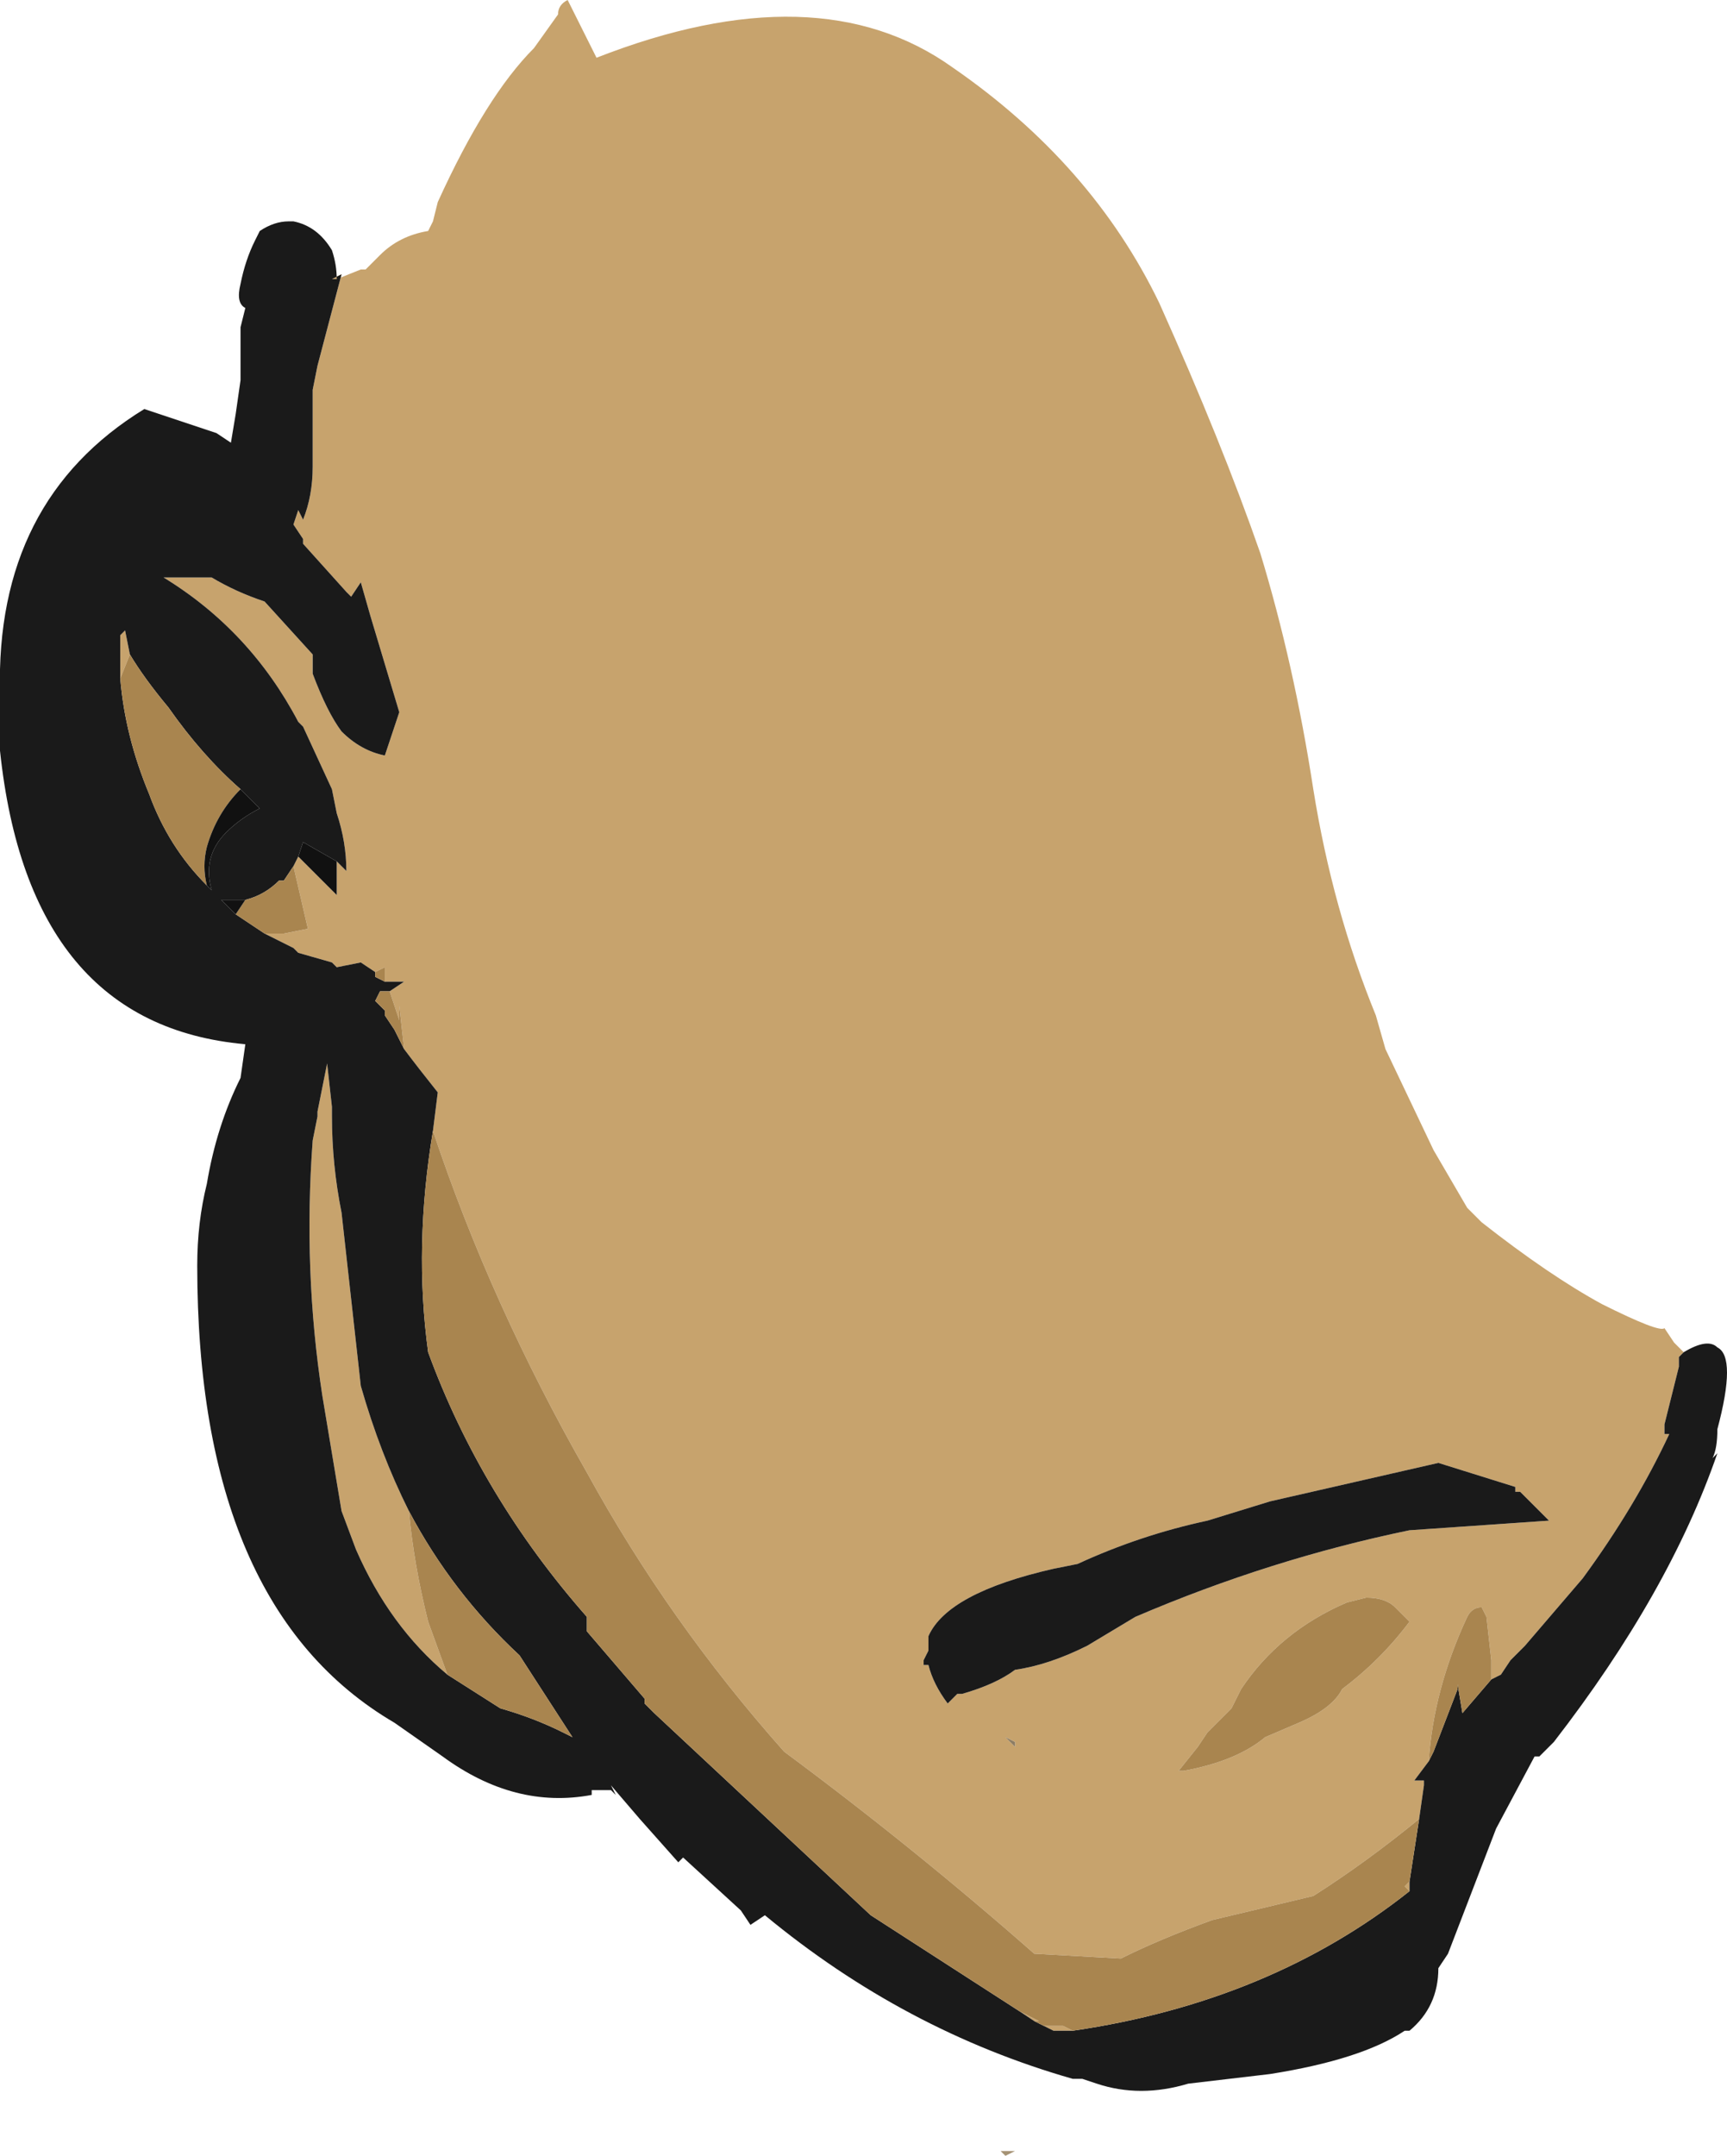 <?xml version="1.0" encoding="UTF-8" standalone="no"?>
<svg xmlns:ffdec="https://www.free-decompiler.com/flash" xmlns:xlink="http://www.w3.org/1999/xlink" ffdec:objectType="frame" height="156.8px" width="125.65px" xmlns="http://www.w3.org/2000/svg">
  <g transform="matrix(1.0, 0.0, 0.0, 1.0, 70.35, 61.25)">
    <use ffdec:characterId="98" height="22.4" transform="matrix(7.0, 0.0, 0.0, 7.0, -70.35, -61.25)" width="17.95" xlink:href="#shape0"/>
  </g>
  <defs>
    <g id="shape0" transform="matrix(1.0, 0.0, 0.0, 1.0, 10.05, 8.75)">
      <path d="M-6.55 -5.85 L-6.3 -5.95 -6.25 -5.95 -6.1 -6.1 Q-5.9 -6.3 -5.6 -6.35 L-5.55 -6.45 -5.5 -6.65 Q-5.0 -7.75 -4.5 -8.25 L-4.25 -8.6 Q-4.25 -8.7 -4.15 -8.75 L-3.85 -8.15 Q-1.55 -9.05 -0.15 -8.05 1.3 -7.05 2.0 -5.6 2.65 -4.15 3.05 -3.0 3.4 -1.85 3.6 -0.55 3.8 0.7 4.25 1.8 L4.35 2.15 4.85 3.2 5.2 3.8 5.35 3.95 Q6.05 4.5 6.6 4.8 7.2 5.1 7.25 5.05 L7.35 5.2 7.45 5.3 7.4 5.35 7.4 5.45 7.25 6.05 7.25 6.15 7.3 6.15 Q6.95 6.9 6.4 7.65 L5.8 8.35 5.65 8.5 5.55 8.65 5.45 8.7 5.45 8.5 5.4 8.05 5.35 7.95 Q5.25 7.95 5.2 8.05 4.85 8.8 4.8 9.55 L4.65 9.75 4.75 9.75 4.75 9.8 4.7 10.15 Q4.15 10.6 3.6 10.95 L2.55 11.2 Q2.0 11.4 1.6 11.6 L0.7 11.55 Q-0.55 10.45 -1.9 9.45 -3.1 8.1 -3.95 6.55 -4.95 4.8 -5.55 3.0 L-5.5 2.6 Q-5.7 2.35 -5.85 2.15 L-5.9 1.7 -5.9 1.85 -6.0 1.55 -5.85 1.45 -6.05 1.45 -6.05 1.3 -6.15 1.35 -6.3 1.25 -6.55 1.3 -6.6 1.25 -6.95 1.15 -7.0 1.1 -7.3 0.95 -7.1 0.95 -6.85 0.9 -7.0 0.25 -6.95 0.15 -6.55 0.55 -6.55 0.2 Q-6.5 0.25 -6.45 0.3 -6.45 0.0 -6.55 -0.3 L-6.6 -0.55 -6.9 -1.2 -6.95 -1.25 Q-7.45 -2.2 -8.35 -2.75 L-7.85 -2.75 Q-7.6 -2.6 -7.3 -2.5 L-6.8 -1.95 -6.8 -1.75 Q-6.65 -1.35 -6.5 -1.15 -6.3 -0.95 -6.05 -0.9 L-5.9 -1.35 -6.2 -2.35 -6.3 -2.7 -6.4 -2.55 -6.45 -2.6 -6.9 -3.1 -6.9 -3.15 -7.0 -3.3 -6.95 -3.45 -6.9 -3.35 Q-6.8 -3.6 -6.8 -3.9 L-6.8 -4.7 -6.75 -4.95 -6.5 -5.9 -6.6 -5.85 -6.55 -5.85 M4.6 12.35 L4.55 12.35 4.6 12.35 M-8.8 -1.7 L-8.8 -2.15 -8.75 -2.2 -8.7 -1.95 -8.8 -1.7 M0.55 12.15 L0.75 12.25 0.7 12.25 0.55 12.15 M0.8 12.3 L1.0 12.3 1.1 12.35 0.9 12.35 0.8 12.3 M4.6 10.9 L4.55 10.85 4.6 10.8 4.6 10.9 M-5.4 8.65 Q-6.0 8.15 -6.35 7.35 L-6.5 6.95 -6.7 5.75 Q-6.9 4.45 -6.8 3.1 L-6.75 2.85 -6.75 2.8 -6.65 2.3 -6.6 2.75 -6.6 2.85 Q-6.6 3.35 -6.5 3.85 L-6.3 5.65 Q-6.1 6.35 -5.8 6.95 -5.75 7.5 -5.6 8.1 L-5.4 8.65 M-6.95 3.0 L-6.95 3.0 M-0.4 8.25 L-0.4 8.4 -0.45 8.5 -0.45 8.55 -0.4 8.55 Q-0.35 8.75 -0.2 8.95 L-0.1 8.85 -0.05 8.85 Q0.3 8.75 0.5 8.6 0.85 8.55 1.25 8.35 L1.75 8.05 Q3.15 7.45 4.6 7.15 L6.05 7.05 5.75 6.75 5.7 6.75 5.7 6.7 4.9 6.45 3.15 6.85 2.5 7.05 Q1.8 7.2 1.15 7.5 L0.9 7.55 Q-0.2 7.8 -0.4 8.25 M4.6 8.1 L4.45 7.95 Q4.35 7.85 4.15 7.85 L3.95 7.9 Q3.25 8.2 2.85 8.8 L2.75 9.0 2.5 9.25 2.4 9.4 2.2 9.65 2.25 9.65 Q2.8 9.55 3.1 9.3 L3.45 9.15 Q3.8 9.0 3.9 8.8 4.3 8.5 4.6 8.1 M0.5 9.4 L0.5 9.35 0.4 9.3 0.5 9.4" fill="#c7a36d" fill-rule="evenodd" stroke="none"/>
      <path d="M7.45 5.3 Q7.7 5.15 7.8 5.25 8.0 5.35 7.8 6.1 7.8 6.3 7.75 6.4 L7.8 6.35 Q7.3 7.8 6.1 9.35 L5.95 9.5 5.9 9.5 5.5 10.25 5.0 11.55 4.9 11.7 Q4.9 12.1 4.6 12.35 L4.55 12.35 Q4.1 12.65 3.15 12.8 L2.3 12.9 Q1.8 13.05 1.35 12.9 L1.2 12.85 1.1 12.85 Q-0.65 12.35 -2.1 11.15 L-2.25 11.25 -2.35 11.1 -2.95 10.55 -3.0 10.6 -3.4 10.15 -3.7 9.8 -3.65 9.9 -3.7 9.85 -3.9 9.85 -3.9 9.9 Q-4.7 10.05 -5.45 9.5 L-5.95 9.15 Q-8.0 7.95 -8.0 4.4 -8.0 3.95 -7.9 3.55 -7.8 2.95 -7.55 2.45 L-7.5 2.1 Q-9.75 1.9 -10.05 -0.95 L-10.05 -1.55 Q-10.1 -3.55 -8.55 -4.5 L-7.8 -4.25 -7.65 -4.15 -7.6 -4.45 -7.55 -4.8 -7.55 -5.35 -7.5 -5.55 Q-7.6 -5.6 -7.55 -5.8 -7.5 -6.05 -7.4 -6.25 L-7.35 -6.35 Q-7.2 -6.45 -7.05 -6.45 L-7.0 -6.45 Q-6.75 -6.4 -6.6 -6.15 -6.55 -6.0 -6.55 -5.85 L-6.6 -5.85 -6.5 -5.9 -6.75 -4.95 -6.8 -4.7 -6.8 -3.9 Q-6.8 -3.6 -6.9 -3.35 L-6.95 -3.45 -7.0 -3.3 -6.9 -3.15 -6.9 -3.1 -6.45 -2.6 -6.4 -2.55 -6.3 -2.7 -6.2 -2.35 -5.9 -1.35 -6.05 -0.9 Q-6.3 -0.95 -6.5 -1.15 -6.65 -1.35 -6.8 -1.75 L-6.8 -1.95 -7.3 -2.5 Q-7.6 -2.6 -7.85 -2.75 L-8.35 -2.75 Q-7.45 -2.2 -6.95 -1.25 L-6.9 -1.2 -6.6 -0.55 -6.55 -0.3 Q-6.45 0.0 -6.45 0.3 -6.5 0.25 -6.55 0.2 L-6.9 0.0 -6.95 0.15 -7.0 0.25 -7.1 0.4 -7.15 0.4 Q-7.3 0.55 -7.5 0.6 L-7.75 0.6 -7.6 0.75 -7.3 0.95 -7.0 1.1 -6.95 1.15 -6.6 1.25 -6.55 1.3 -6.3 1.25 -6.15 1.35 -6.15 1.4 -6.05 1.45 -5.85 1.45 -6.0 1.55 -6.1 1.55 -6.15 1.65 -6.05 1.75 -6.05 1.8 -5.95 1.95 -5.85 2.15 Q-5.7 2.35 -5.5 2.6 L-5.55 3.0 Q-5.75 4.2 -5.6 5.3 -5.05 6.8 -3.95 8.05 L-3.95 8.2 -3.35 8.9 -3.35 8.95 -3.25 9.05 -1.0 11.15 0.55 12.15 0.7 12.25 0.8 12.3 0.9 12.35 1.1 12.35 Q3.15 12.05 4.6 10.9 L4.6 10.8 4.7 10.15 4.75 9.8 4.75 9.75 4.65 9.75 4.8 9.55 4.85 9.45 5.1 8.8 5.1 8.75 5.15 9.05 5.45 8.7 5.55 8.65 5.65 8.5 5.8 8.35 6.4 7.65 Q6.95 6.9 7.3 6.15 L7.25 6.15 7.25 6.05 7.4 5.45 7.4 5.35 7.45 5.3 M-8.7 -1.95 L-8.75 -2.2 -8.8 -2.15 -8.8 -1.7 Q-8.75 -1.1 -8.5 -0.5 -8.3 0.05 -7.9 0.45 L-7.85 0.5 Q-7.95 0.15 -7.7 -0.1 -7.55 -0.25 -7.35 -0.35 L-7.55 -0.55 Q-7.95 -0.9 -8.3 -1.4 -8.55 -1.7 -8.7 -1.95 M-5.8 6.95 Q-6.1 6.35 -6.3 5.65 L-6.5 3.85 Q-6.6 3.35 -6.6 2.85 L-6.6 2.75 -6.65 2.3 -6.75 2.8 -6.75 2.85 -6.8 3.1 Q-6.9 4.45 -6.7 5.75 L-6.5 6.95 -6.35 7.35 Q-6.0 8.15 -5.4 8.65 L-4.85 9.0 Q-4.5 9.1 -4.2 9.25 L-4.1 9.3 -4.65 8.45 Q-5.35 7.8 -5.8 6.95 M-6.95 3.0 L-6.95 3.0 M-0.4 8.25 Q-0.2 7.8 0.9 7.55 L1.15 7.5 Q1.8 7.2 2.5 7.05 L3.15 6.85 4.9 6.45 5.7 6.7 5.7 6.75 5.75 6.75 6.05 7.05 4.6 7.15 Q3.15 7.45 1.75 8.05 L1.25 8.35 Q0.85 8.55 0.5 8.6 0.3 8.75 -0.05 8.85 L-0.1 8.85 -0.2 8.95 Q-0.35 8.75 -0.4 8.55 L-0.45 8.55 -0.45 8.5 -0.4 8.4 -0.4 8.25" fill="#1a1a1a" fill-rule="evenodd" stroke="none"/>
      <path d="M-7.0 0.25 L-6.85 0.9 -7.1 0.95 -7.3 0.95 -7.6 0.75 -7.5 0.6 Q-7.3 0.55 -7.15 0.4 L-7.1 0.4 -7.0 0.25 M-6.15 1.35 L-6.05 1.3 -6.05 1.45 -6.15 1.4 -6.15 1.35 M-6.0 1.55 L-5.9 1.85 -5.9 1.7 -5.85 2.15 -5.95 1.95 -6.05 1.8 -6.05 1.75 -6.15 1.65 -6.1 1.55 -6.0 1.55 M-5.55 3.0 Q-4.95 4.8 -3.95 6.55 -3.1 8.1 -1.9 9.45 -0.55 10.45 0.7 11.55 L1.6 11.6 Q2.0 11.4 2.55 11.2 L3.6 10.95 Q4.15 10.6 4.7 10.15 L4.6 10.8 4.55 10.85 4.6 10.9 Q3.15 12.05 1.1 12.35 L1.0 12.3 0.8 12.3 0.7 12.25 0.75 12.25 0.55 12.15 -1.0 11.15 -3.25 9.05 -3.35 8.95 -3.35 8.9 -3.95 8.2 -3.95 8.05 Q-5.05 6.8 -5.6 5.3 -5.75 4.2 -5.55 3.0 M4.75 9.8 L4.75 9.75 4.75 9.8 M4.8 9.55 Q4.85 8.8 5.2 8.05 5.25 7.95 5.35 7.95 L5.4 8.05 5.45 8.5 5.45 8.7 5.15 9.05 5.1 8.75 5.1 8.8 4.85 9.45 4.8 9.55 M-8.8 -1.7 L-8.7 -1.95 Q-8.55 -1.7 -8.3 -1.4 -7.95 -0.9 -7.55 -0.55 -7.8 -0.3 -7.9 0.05 -7.95 0.25 -7.9 0.45 -8.3 0.05 -8.5 -0.5 -8.75 -1.1 -8.8 -1.7 M-5.4 8.65 L-5.6 8.1 Q-5.75 7.5 -5.8 6.95 -5.35 7.8 -4.65 8.45 L-4.1 9.3 -4.2 9.25 Q-4.5 9.1 -4.85 9.0 L-5.4 8.65 M4.6 8.1 Q4.3 8.5 3.9 8.8 3.8 9.0 3.45 9.15 L3.1 9.3 Q2.8 9.55 2.25 9.65 L2.2 9.65 2.4 9.4 2.5 9.25 2.75 9.0 2.85 8.8 Q3.25 8.2 3.95 7.9 L4.15 7.85 Q4.35 7.85 4.45 7.95 L4.6 8.1" fill="#a9854f" fill-rule="evenodd" stroke="none"/>
      <path d="M-6.55 0.2 L-6.55 0.55 -6.95 0.15 -6.9 0.0 -6.55 0.2 M-7.55 -0.55 L-7.35 -0.35 Q-7.55 -0.25 -7.7 -0.1 -7.95 0.15 -7.85 0.5 L-7.9 0.45 Q-7.95 0.25 -7.9 0.05 -7.8 -0.3 -7.55 -0.55 M-7.5 0.6 L-7.6 0.75 -7.75 0.6 -7.5 0.6" fill="#111111" fill-rule="evenodd" stroke="none"/>
      <path d="M0.5 9.4 L0.4 9.3 0.5 9.35 0.5 9.4" fill="#8c7c63" fill-rule="evenodd" stroke="none"/>
      <path d="M0.5 13.6 L0.4 13.65 0.35 13.6 0.5 13.6" fill="#a69375" fill-rule="evenodd" stroke="none"/>
    </g>
  </defs>
</svg>
